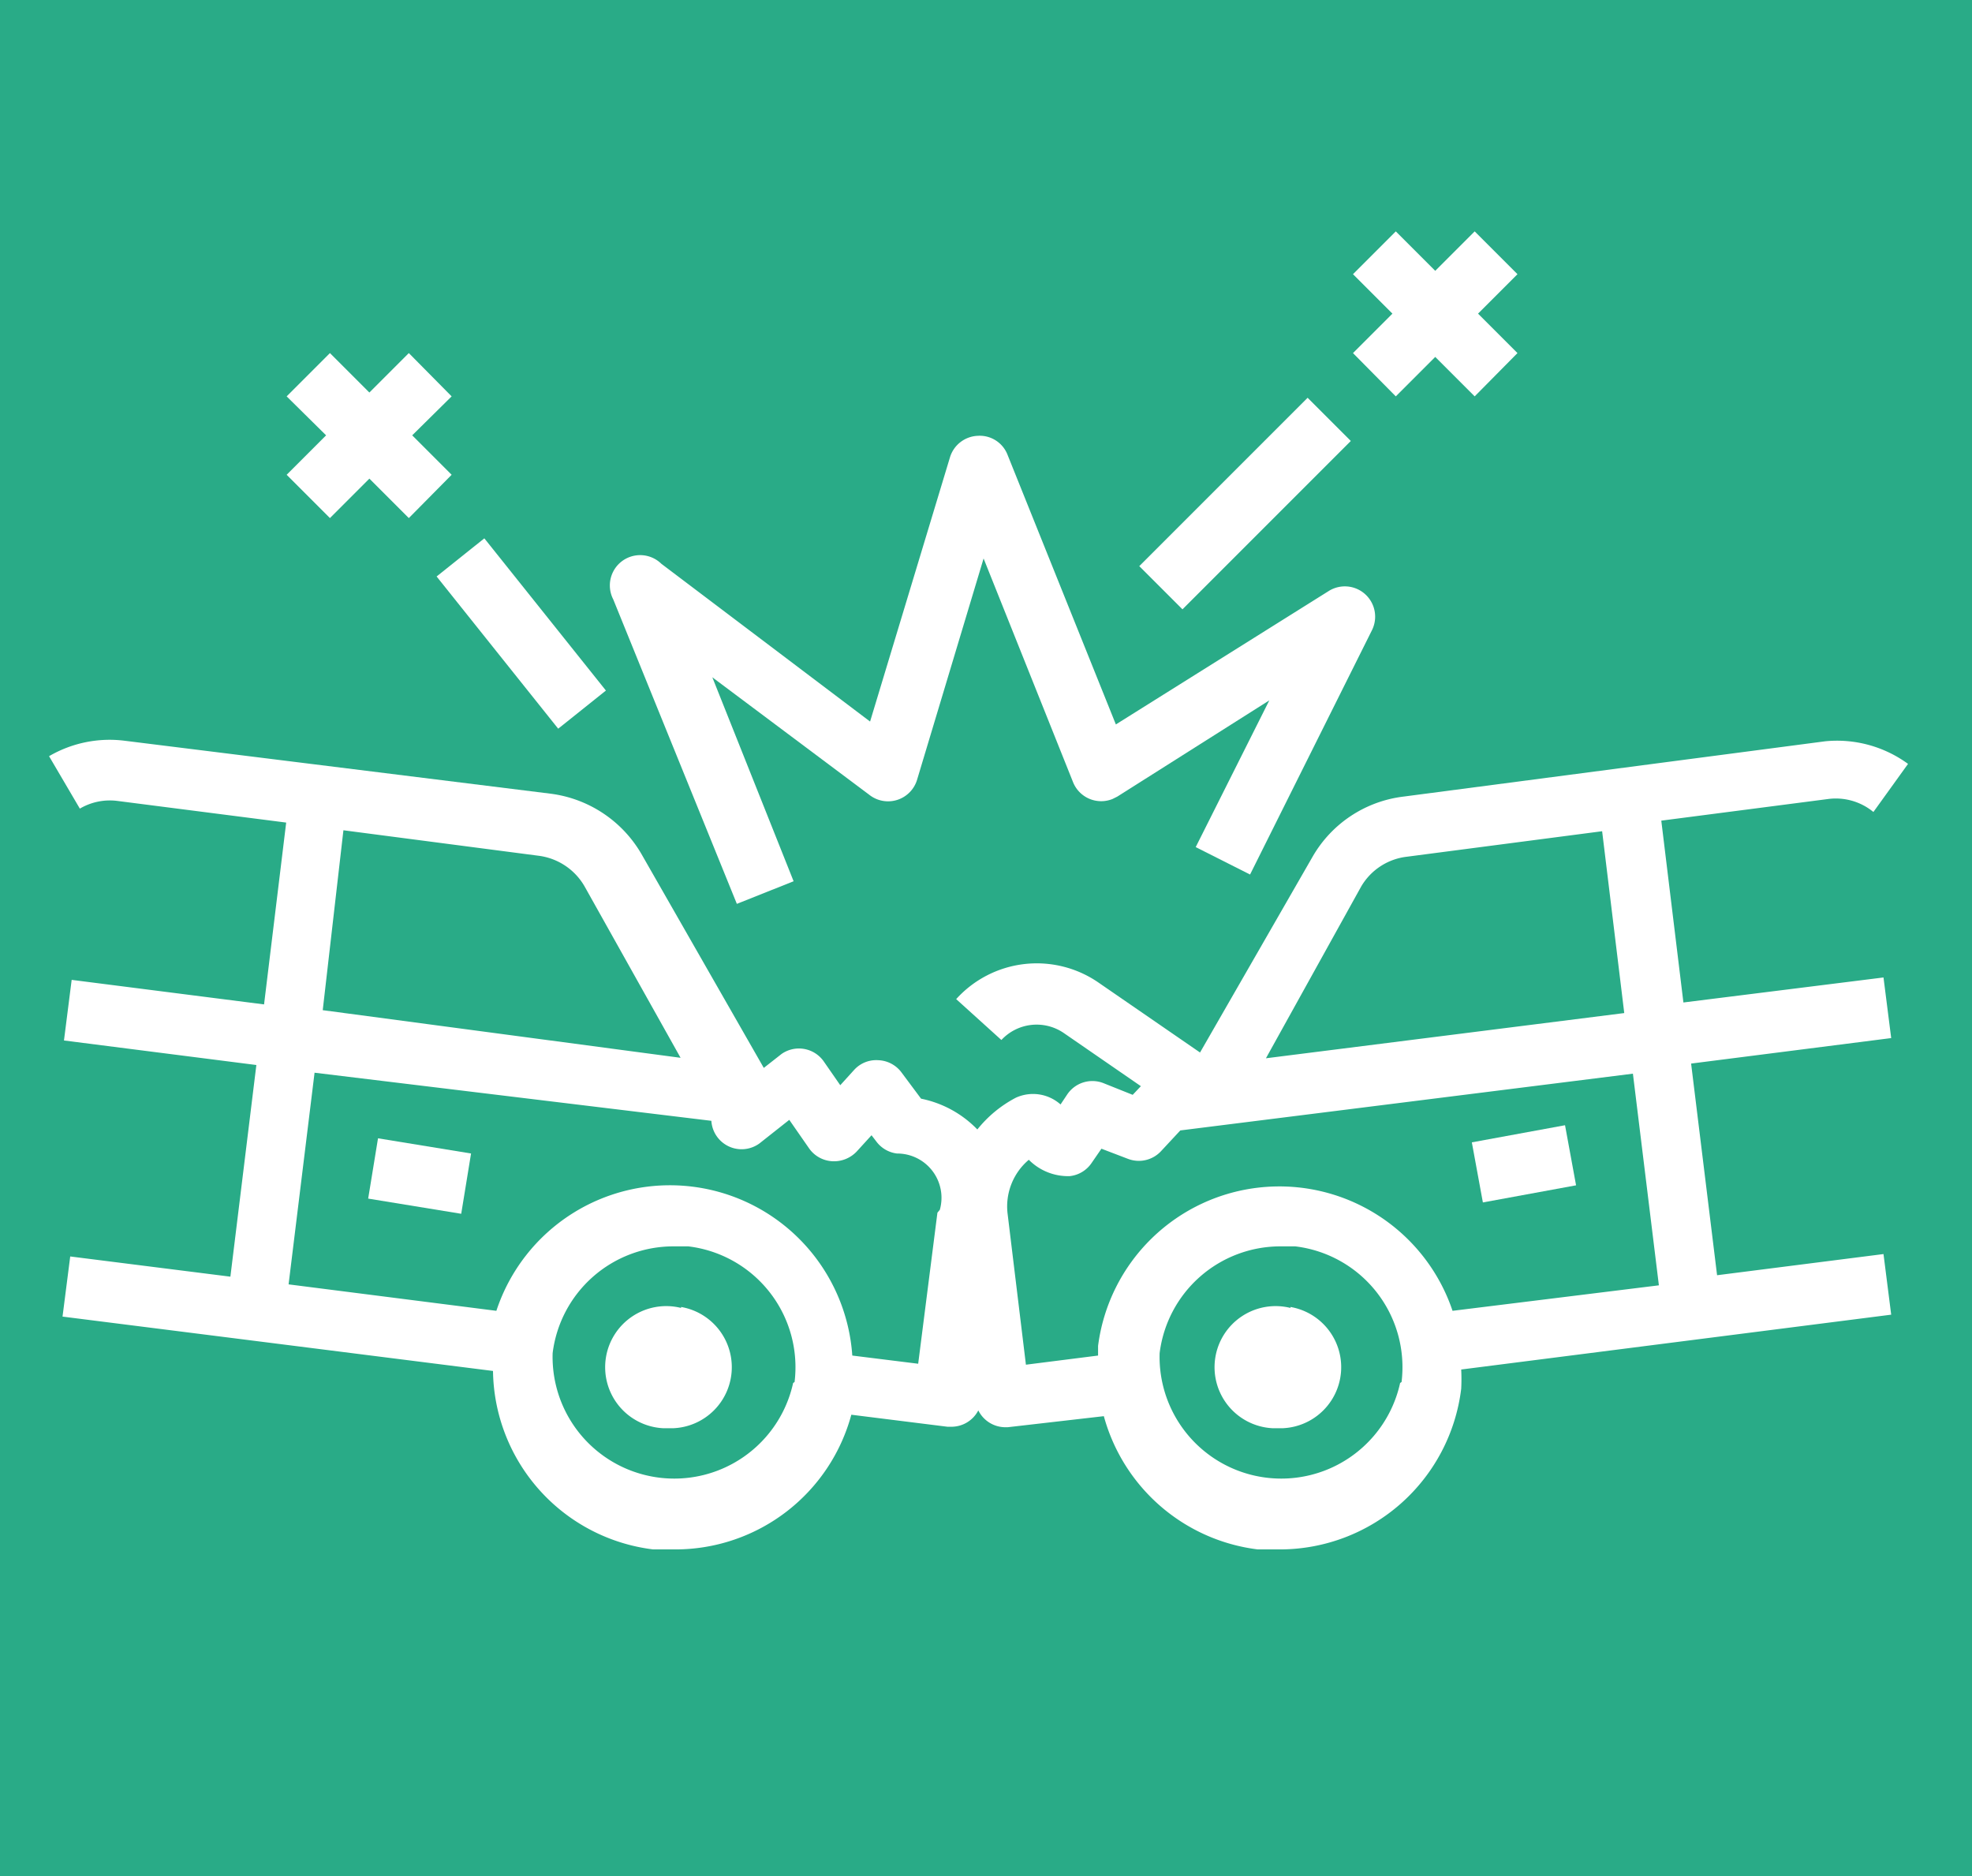 <svg xmlns="http://www.w3.org/2000/svg" viewBox="0 0 41 39"><defs><style>.cls-1{fill:#29ab87;}.cls-2{fill:#fff;}</style></defs><title>tuvongtainan</title><g id="Layer_2" data-name="Layer 2"><rect class="cls-1" width="41" height="39"/></g><g id="Layer_6" data-name="Layer 6"><g id="outline"><path class="cls-2" d="M14.21,27.19a1.27,1.27,0,1,0-.38,2.5h.23a1.27,1.27,0,0,0,.15-2.52ZM14,29.08l.05-.55v-.09Z" transform="translate(-0.05 0)"/><path class="cls-2" d="M39,16.88l.72-1A2.5,2.5,0,0,0,38,15.41l-8.77,1.15a2.53,2.53,0,0,0-1.89,1.25L25,21.88l-2.12-1.46a2.26,2.26,0,0,0-2.95.35l.94.85a1,1,0,0,1,1.29-.15l1.61,1.11-.17.18L23,22.52a.63.63,0,0,0-.76.23l-.14.21a.86.86,0,0,0-.93-.14,2.52,2.52,0,0,0-.8.66,2.24,2.24,0,0,0-1.17-.64l-.41-.55a.63.63,0,0,0-.48-.25.62.62,0,0,0-.5.2l-.29.32-.34-.49a.63.63,0,0,0-.88-.16l0,0-.37.29-2.54-4.44a2.56,2.56,0,0,0-1.89-1.26L2.65,15.4a2.5,2.5,0,0,0-1.58.32l.64,1.09a1.23,1.23,0,0,1,.78-.16L6,17.1l-.46,3.78-4-.51-.16,1.26,4,.51-.54,4.4-3.33-.42-.16,1.25,8.95,1.13a3.79,3.79,0,0,0,3.33,3.71l.47,0a3.79,3.79,0,0,0,3.65-2.8l2,.25h.08a.63.63,0,0,0,.56-.34.63.63,0,0,0,.56.35H21L23,29.44a3.8,3.8,0,0,0,3.2,2.77l.47,0a3.8,3.8,0,0,0,3.76-3.34,3.93,3.93,0,0,0,0-.4l8.94-1.14-.16-1.26-3.46.44-.54-4.4,4.16-.53-.16-1.26-4.16.52-.46-3.78,3.47-.45A1.23,1.23,0,0,1,39,16.88Zm-31.81.38,4.06.53a1.29,1.29,0,0,1,.95.63l2,3.57L6.76,21Zm9.35,11.49a2.53,2.53,0,0,1-5-.62h0a2.53,2.53,0,0,1,2.51-2.22l.31,0a2.53,2.53,0,0,1,2.21,2.82Zm3-3.54-.4,3.14-1.37-.17a3.8,3.8,0,0,0-7.4-.93L6.05,26.7l.54-4.4,8.25,1v0a.63.63,0,0,0,1,.47l.62-.49.41.59a.63.63,0,0,0,.48.27.65.65,0,0,0,.51-.2l.31-.34.1.13a.63.63,0,0,0,.43.25.92.92,0,0,1,.89,1.17Zm8.81-6.78a1.27,1.27,0,0,1,.95-.62l4.06-.53.46,3.78L26.37,22Zm.81,10.32a2.53,2.53,0,0,1-5-.62h0a2.53,2.53,0,0,1,2.51-2.22l.31,0a2.53,2.53,0,0,1,2.21,2.82Zm1.09-1.5a3.8,3.8,0,0,0-7.37.73c0,.07,0,.13,0,.2l-1.5.19L21,25.24a1.27,1.27,0,0,1,.44-1.13,1.15,1.15,0,0,0,.85.34.63.63,0,0,0,.46-.28l.2-.29.55.21a.63.63,0,0,0,.69-.16l.4-.43L34,22.32l.54,4.4Z" transform="translate(-0.05 0)"/><path class="cls-2" d="M26.88,27.19a1.27,1.27,0,1,0-.38,2.5h.23a1.27,1.27,0,0,0,.15-2.52Zm-.22,1.89.05-.55v-.09Z" transform="translate(-0.05 0)"/><path class="cls-2" d="M15.37,18.79l1.18-.47-1.69-4.24,3.26,2.44a.63.63,0,0,0,1-.32l1.38-4.59,1.86,4.65a.63.63,0,0,0,.82.35l.1-.05,3.16-2-1.53,3.05,1.13.57,2.53-5.07a.63.63,0,0,0-.9-.82l-4.42,2.77L21,9.46a.62.62,0,0,0-.62-.4.63.63,0,0,0-.58.45L18.14,15,13.8,11.72a.63.63,0,0,0-1,.74Z" transform="translate(-0.05 0)"/><polygon class="cls-2" points="6.86 10.77 7.68 9.95 8.5 10.77 9.39 9.87 8.57 9.05 9.39 8.24 8.5 7.34 7.68 8.16 6.86 7.34 5.96 8.24 6.78 9.05 5.96 9.87 6.86 10.77"/><rect class="cls-2" x="10.25" y="11.15" width="1.27" height="4.05" transform="translate(-5.89 9.67) rotate(-38.62)"/><rect class="cls-2" x="23.46" y="9.84" width="4.95" height="1.27" transform="translate(0.14 21.4) rotate(-45)"/><polygon class="cls-2" points="29.02 8.24 29.84 7.42 30.66 8.24 31.55 7.34 30.73 6.52 31.55 5.7 30.66 4.81 29.84 5.63 29.02 4.81 28.13 5.7 28.95 6.52 28.13 7.34 29.02 8.24"/><rect class="cls-2" x="8.14" y="23.47" width="1.27" height="1.96" transform="translate(-16.82 29.17) rotate(-80.73)"/><rect class="cls-2" x="30.74" y="23.56" width="1.97" height="1.27" transform="translate(-3.89 6.13) rotate(-10.41)"/></g></g></svg>